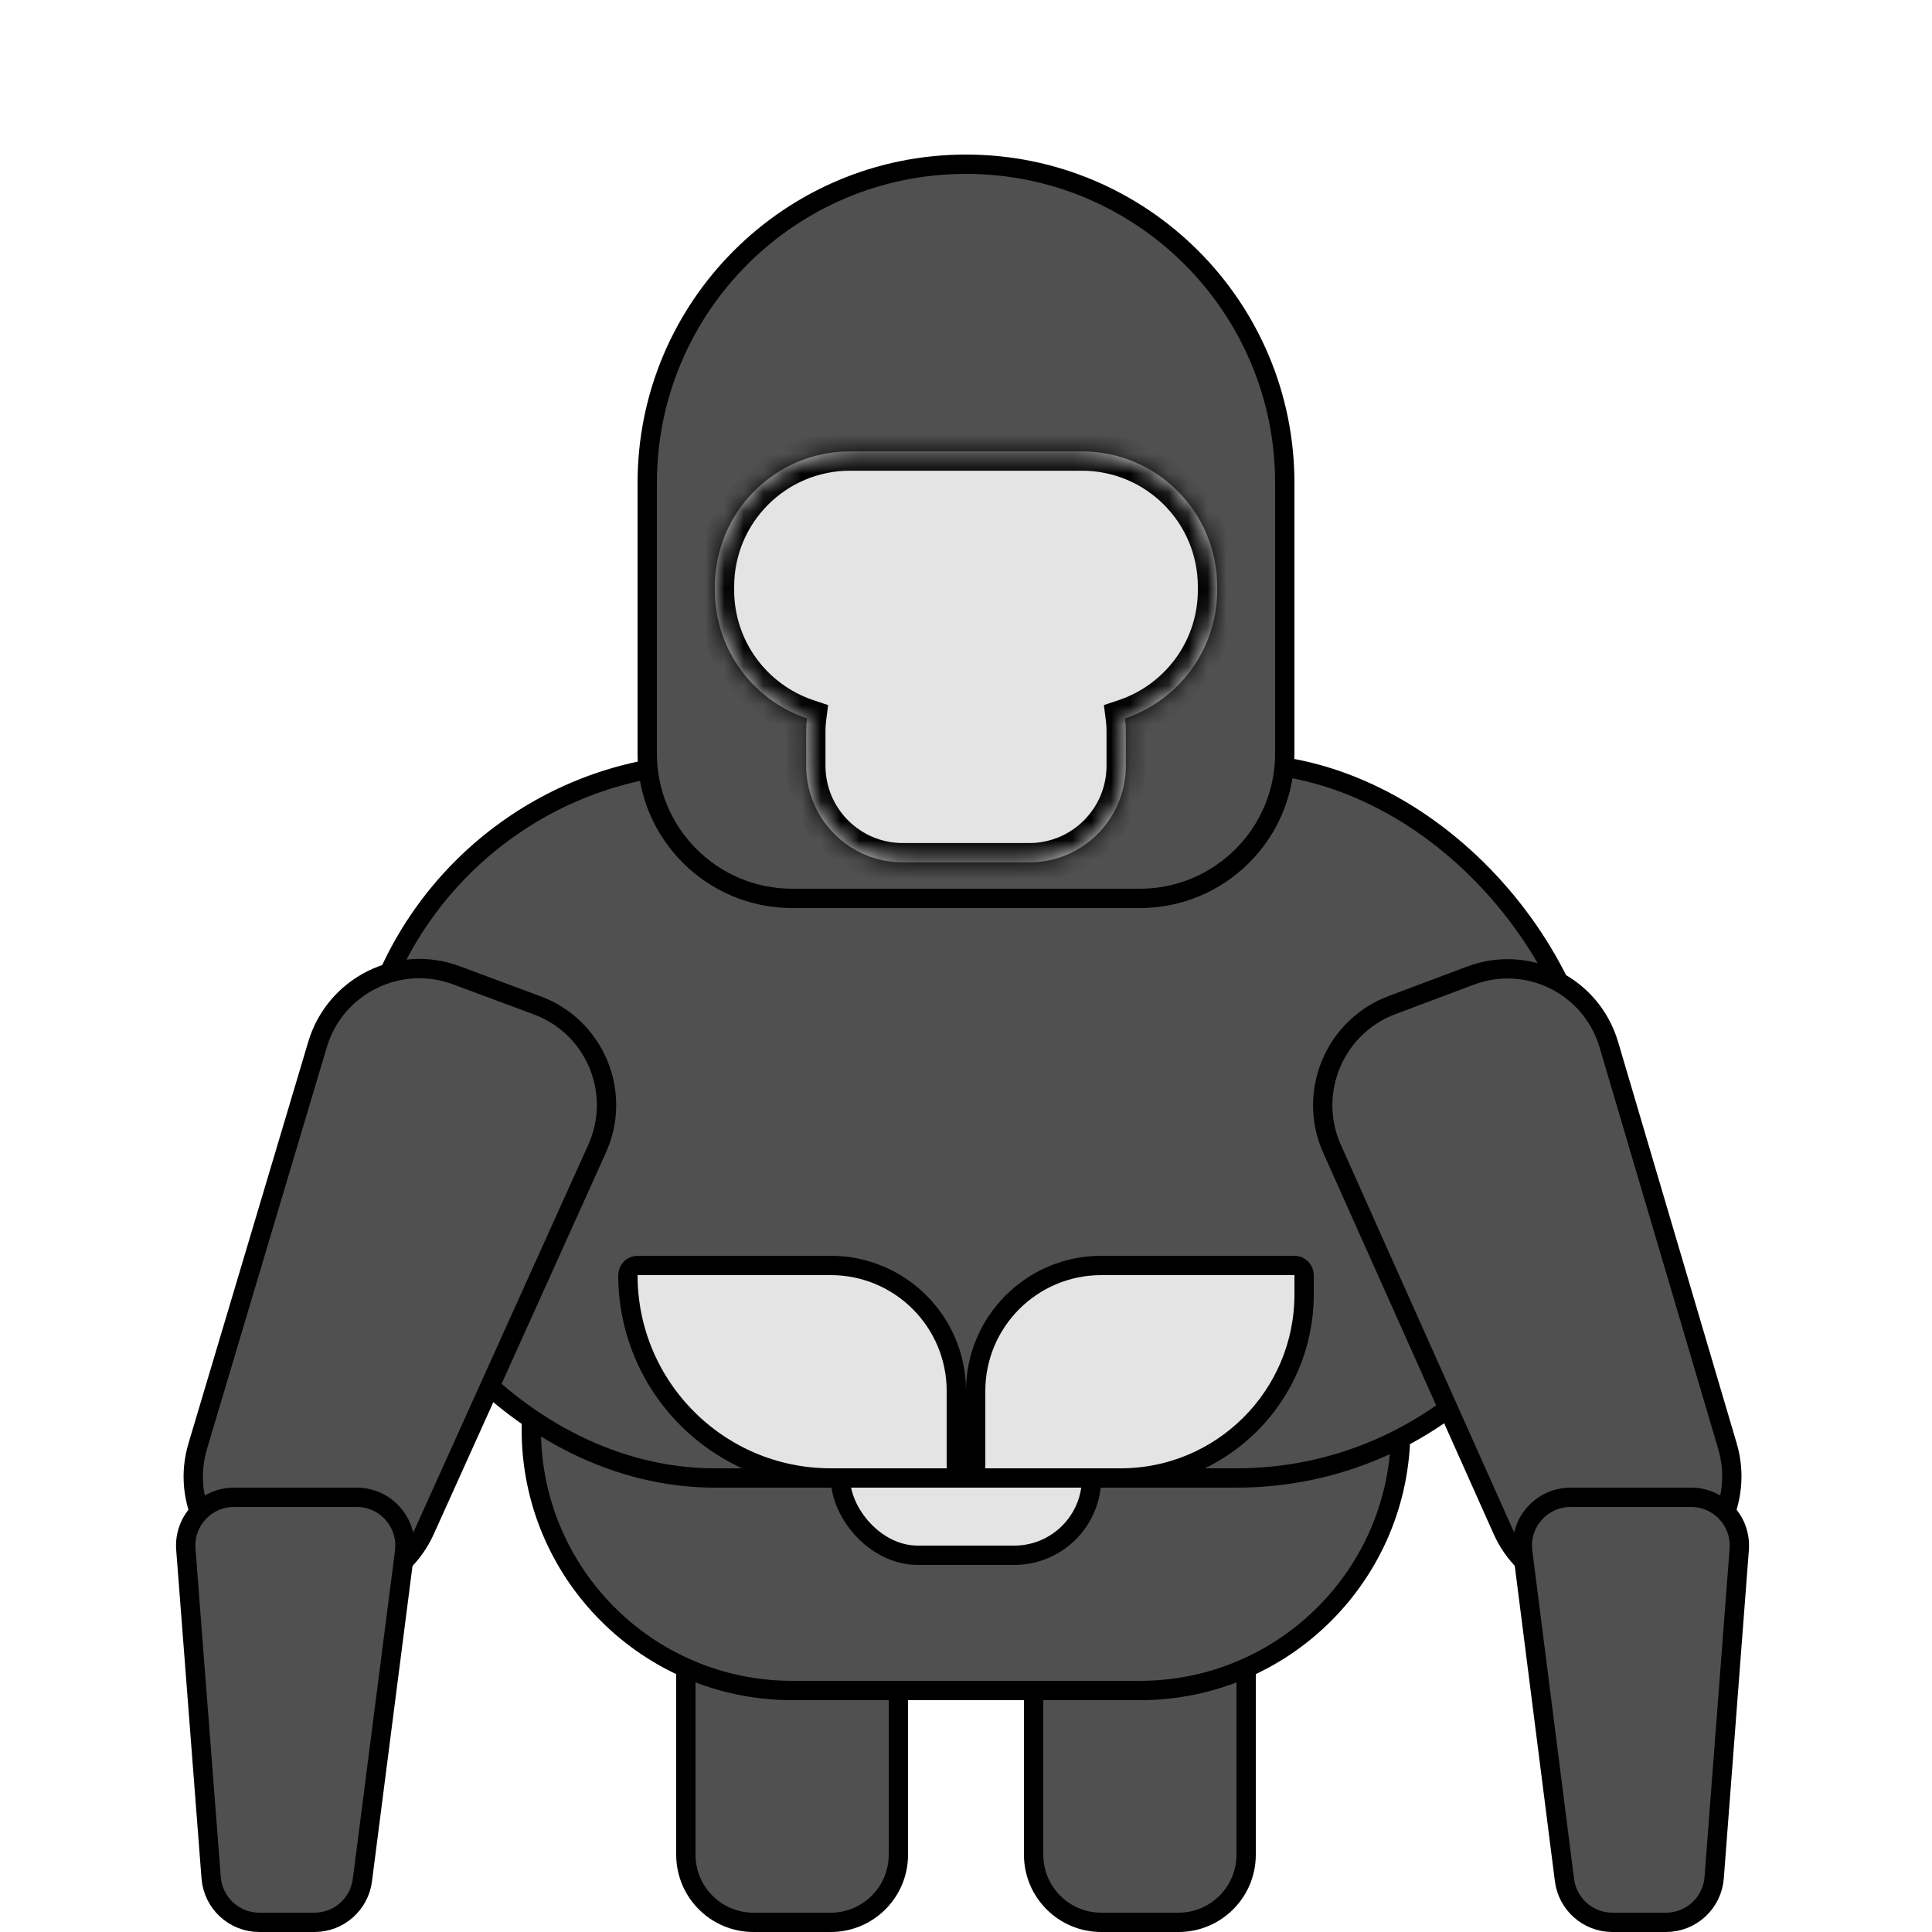 <svg width="100" height="100" viewBox="0 0 100 100" fill="none" xmlns="http://www.w3.org/2000/svg">
<path d="M35.5 86.5H46.5V96C46.5 97.933 44.933 99.5 43 99.5H39C37.067 99.5 35.5 97.933 35.5 96V86.5Z" fill="#505050" stroke="black"/>
<path d="M53.5 86.5H64.5V96C64.5 97.933 62.933 99.5 61 99.5H57C55.067 99.5 53.5 97.933 53.5 96V86.5Z" fill="#505050" stroke="black"/>
<path d="M32 65.5H67C70.038 65.5 72.5 67.962 72.5 71V74C72.5 81.456 66.456 87.5 59 87.5H41C33.544 87.5 27.5 81.456 27.5 74V70C27.5 67.515 29.515 65.5 32 65.5Z" fill="#505050" stroke="black"/>
<rect x="43.5" y="72.5" width="13" height="8" rx="4" fill="#E4E4E4" stroke="black"/>
<rect x="18.5" y="39.5" width="64" height="37" rx="18.5" fill="#505050" stroke="black"/>
<path d="M66.5 25V39C66.5 43.142 63.142 46.5 59 46.5H41C36.858 46.5 33.5 43.142 33.5 39V25C33.5 15.887 40.887 8.5 50 8.5C59.113 8.5 66.5 15.887 66.5 25Z" fill="#505050" stroke="black"/>
<path d="M23.624 50.481L27.812 52.04C30.796 53.151 32.216 56.555 30.906 59.457L21.995 79.203C20.826 81.795 17.873 83.068 15.185 82.139L13.707 81.628C10.923 80.665 9.392 77.681 10.233 74.858L16.435 54.064C17.344 51.015 20.643 49.371 23.624 50.481Z" fill="#505050" stroke="black"/>
<path d="M12.112 77.5H18.462C19.969 77.5 21.133 78.824 20.941 80.319L18.757 97.319C18.597 98.566 17.535 99.5 16.278 99.5H13.422C12.116 99.5 11.03 98.495 10.929 97.192L9.619 80.192C9.507 78.74 10.655 77.5 12.112 77.5Z" fill="#505050" stroke="black"/>
<path d="M76.106 50.499L72.05 52.023C69.072 53.143 67.646 56.556 68.945 59.46L77.767 79.195C78.927 81.79 81.872 83.06 84.557 82.123L85.93 81.644C88.711 80.673 90.247 77.677 89.412 74.85L83.273 54.07C82.371 51.018 79.084 49.38 76.106 50.499Z" fill="#505050" stroke="black"/>
<path d="M87.53 77.5H81.295C79.789 77.5 78.625 78.822 78.815 80.316L80.978 97.316C81.137 98.564 82.2 99.5 83.458 99.5H86.232C87.539 99.5 88.625 98.493 88.725 97.19L90.023 80.19C90.133 78.739 88.986 77.5 87.53 77.5Z" fill="#505050" stroke="black"/>
<path d="M33 65.5H43C46.59 65.5 49.5 68.41 49.5 72V76C49.5 76.276 49.276 76.5 49 76.5H43C37.201 76.5 32.5 71.799 32.5 66C32.5 65.724 32.724 65.5 33 65.5Z" fill="#E4E4E4" stroke="black"/>
<path d="M57 65.5H67C67.276 65.5 67.5 65.724 67.5 66V67C67.5 72.247 63.247 76.5 58 76.5H51C50.724 76.5 50.5 76.276 50.5 76V72C50.5 68.41 53.41 65.5 57 65.5Z" fill="#E4E4E4" stroke="black"/>
<mask id="path-13-inside-1" fill="white">
<path fill-rule="evenodd" clip-rule="evenodd" d="M44 23.364C40.134 23.364 37 26.498 37 30.364V30.546C37 33.631 38.996 36.25 41.767 37.182C41.741 37.39 41.727 37.603 41.727 37.818V39.636C41.727 42.398 43.966 44.636 46.727 44.636H53.273C56.034 44.636 58.273 42.398 58.273 39.636V37.818C58.273 37.603 58.259 37.39 58.233 37.182C61.004 36.25 63 33.631 63 30.546V30.364C63 26.498 59.866 23.364 56 23.364H44Z"/>
</mask>
<path fill-rule="evenodd" clip-rule="evenodd" d="M44 23.364C40.134 23.364 37 26.498 37 30.364V30.546C37 33.631 38.996 36.25 41.767 37.182C41.741 37.39 41.727 37.603 41.727 37.818V39.636C41.727 42.398 43.966 44.636 46.727 44.636H53.273C56.034 44.636 58.273 42.398 58.273 39.636V37.818C58.273 37.603 58.259 37.39 58.233 37.182C61.004 36.25 63 33.631 63 30.546V30.364C63 26.498 59.866 23.364 56 23.364H44Z" fill="#E4E4E4"/>
<path d="M41.767 37.182L42.759 37.308L42.863 36.495L42.086 36.234L41.767 37.182ZM58.233 37.182L57.914 36.234L57.137 36.495L57.241 37.308L58.233 37.182ZM38 30.364C38 27.05 40.686 24.364 44 24.364V22.364C39.582 22.364 36 25.945 36 30.364H38ZM38 30.546V30.364H36V30.546H38ZM42.086 36.234C39.71 35.435 38 33.188 38 30.546H36C36 34.073 38.283 37.065 41.449 38.13L42.086 36.234ZM42.727 37.818C42.727 37.645 42.738 37.475 42.759 37.308L40.775 37.056C40.744 37.306 40.727 37.56 40.727 37.818H42.727ZM42.727 39.636V37.818H40.727V39.636H42.727ZM46.727 43.636C44.518 43.636 42.727 41.846 42.727 39.636H40.727C40.727 42.95 43.414 45.636 46.727 45.636V43.636ZM53.273 43.636H46.727V45.636H53.273V43.636ZM57.273 39.636C57.273 41.846 55.482 43.636 53.273 43.636V45.636C56.586 45.636 59.273 42.95 59.273 39.636H57.273ZM57.273 37.818V39.636H59.273V37.818H57.273ZM57.241 37.308C57.262 37.475 57.273 37.645 57.273 37.818H59.273C59.273 37.56 59.256 37.306 59.225 37.056L57.241 37.308ZM62 30.546C62 33.188 60.29 35.435 57.914 36.234L58.551 38.13C61.717 37.065 64 34.073 64 30.546H62ZM62 30.364V30.546H64V30.364H62ZM56 24.364C59.314 24.364 62 27.05 62 30.364H64C64 25.945 60.418 22.364 56 22.364V24.364ZM44 24.364H56V22.364H44V24.364Z" fill="black" mask="url(#path-13-inside-1)"/>
</svg>
